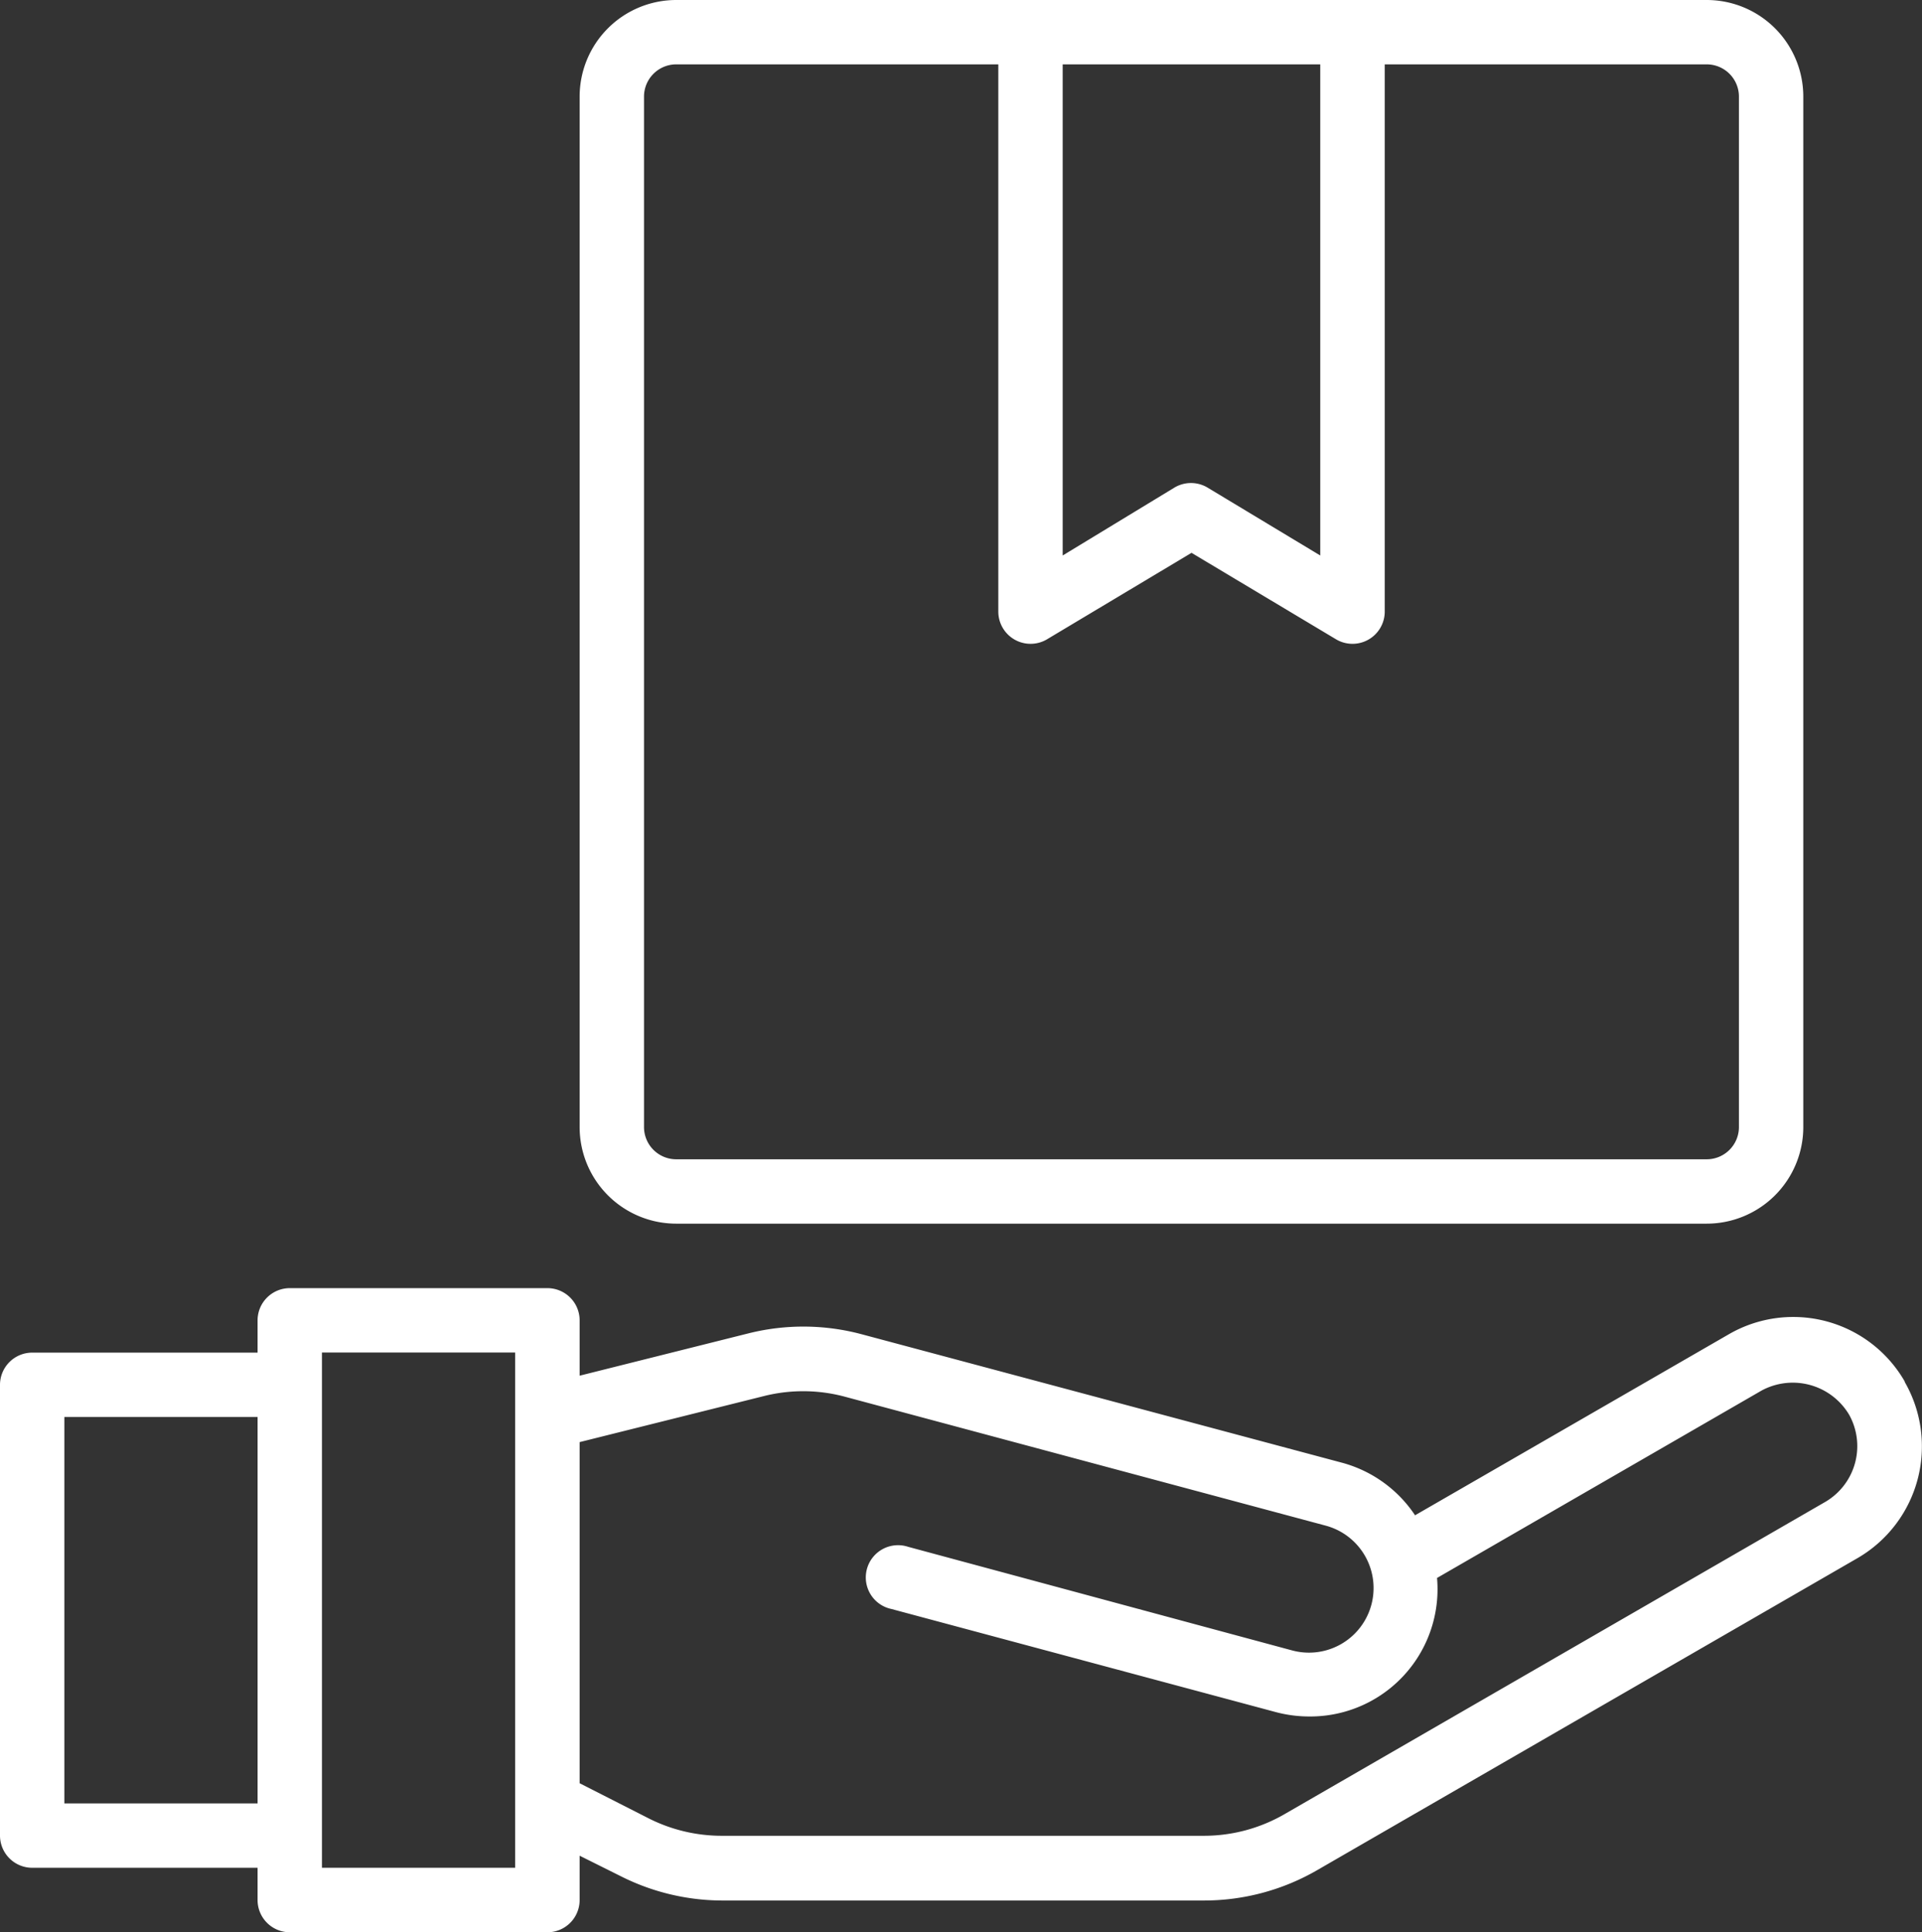 <svg xmlns="http://www.w3.org/2000/svg" width="15.916" height="16" viewBox="0 0 15.916 16">
  <rect x="0" y="0" width="15.916" height="16" fill="#333333" stroke="none"/>
  <g id="products-white" transform="translate(-2 -2)">
    <path id="Path_591" data-name="Path 591" d="M17.773,42.773a1.065,1.065,0,0,0-1.455-.392l-2.6,1.5a1.057,1.057,0,0,0-.6-.434L9.136,42.382a1.87,1.87,0,0,0-.936-.008l-1.4.351v-.458A.267.267,0,0,0,6.533,42H4.4a.267.267,0,0,0-.267.267v.267H2.267A.267.267,0,0,0,2,42.8v3.733a.267.267,0,0,0,.267.267H4.133v.267a.267.267,0,0,0,.267.267H6.533a.267.267,0,0,0,.267-.267V46.7l.343.171a1.874,1.874,0,0,0,.835.2h3.994a1.87,1.87,0,0,0,.933-.25l4.48-2.587a1.07,1.07,0,0,0,.388-1.457ZM2.533,46.267v-3.2h1.6v3.2Zm3.733.533h-1.6V42.533h1.6Zm10.851-3.031-4.48,2.587a1.333,1.333,0,0,1-.667.179H7.978a1.341,1.341,0,0,1-.6-.141L6.8,46.1V43.275l1.529-.382A1.333,1.333,0,0,1,9,42.9l3.979,1.067A.533.533,0,1,1,12.7,45L9.52,44.142a.267.267,0,1,0-.138.515l3.18.853a1.078,1.078,0,0,0,.278.037A1.054,1.054,0,0,0,13.9,44.4l2.686-1.551a.543.543,0,0,1,.727.2A.535.535,0,0,1,17.117,43.769Z" transform="translate(0 -29.333)" fill="#fff"/>
    <path id="Path_592" data-name="Path 592" d="M20.8,12.133h8.533a.8.8,0,0,0,.8-.8V2.8a.8.8,0,0,0-.8-.8H20.8a.8.8,0,0,0-.8.8v8.533A.8.8,0,0,0,20.8,12.133Zm5.333-9.6V6.6L25.2,6.038a.267.267,0,0,0-.275,0L24,6.6V2.533Zm-5.6.267a.267.267,0,0,1,.267-.267h2.667V7.067a.267.267,0,0,0,.4.229l1.2-.718,1.2.718a.267.267,0,0,0,.4-.229V2.533h2.667A.267.267,0,0,1,29.6,2.8v8.533a.267.267,0,0,1-.267.267H20.8a.267.267,0,0,1-.267-.267Z" transform="translate(-13.2)" fill="#fff"/>
  </g>
</svg>
